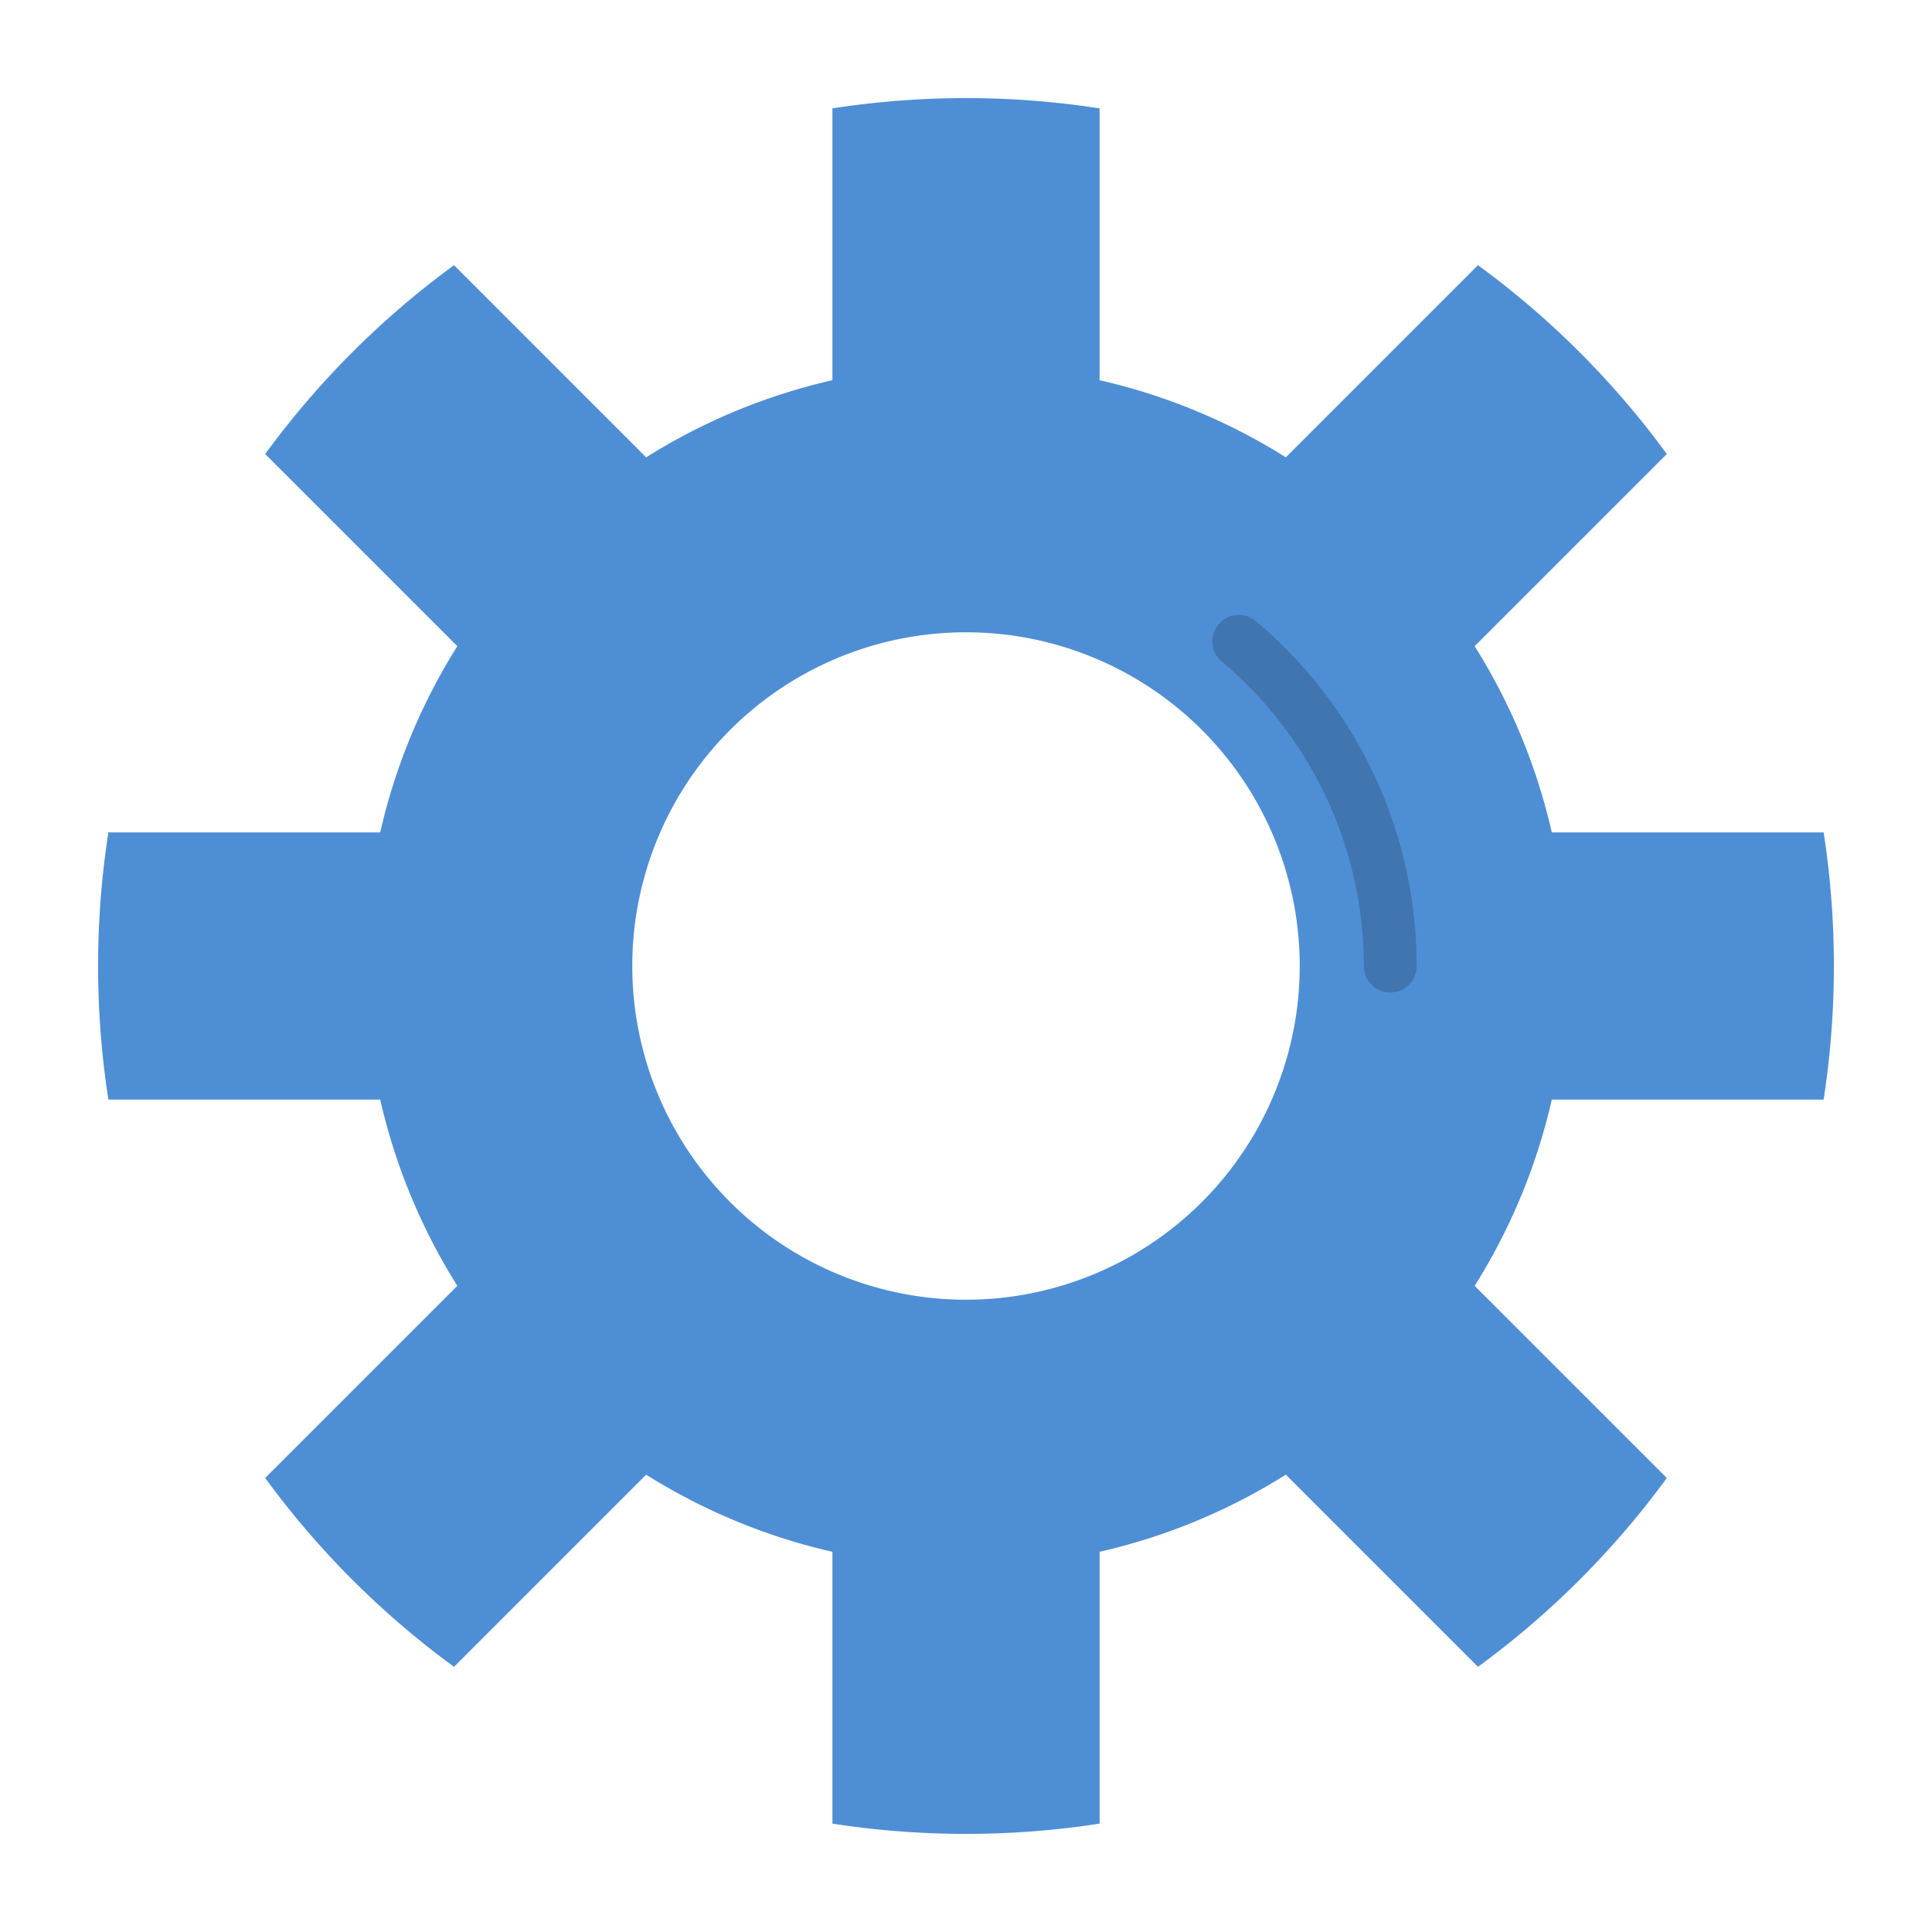 <svg id="Layer_1" height="512" viewBox="0 0 128 128" width="512" xmlns="http://www.w3.org/2000/svg" data-name="Layer 1"><path d="m120.82 72.85a57.931 57.931 0 0 0 0-17.7h-18.01a39.768 39.768 0 0 0 -5.11-12.34l12.73-12.73a57.532 57.532 0 0 0 -12.51-12.51l-12.73 12.73a39.766 39.766 0 0 0 -12.34-5.11v-18.01a57.936 57.936 0 0 0 -17.7 0v18.01a39.766 39.766 0 0 0 -12.34 5.11l-12.73-12.73a57.532 57.532 0 0 0 -12.51 12.51l12.73 12.73a39.768 39.768 0 0 0 -5.11 12.34h-18.01a57.931 57.931 0 0 0 0 17.7h18.01a39.767 39.767 0 0 0 5.11 12.34l-12.73 12.73a57.53 57.53 0 0 0 12.51 12.51l12.73-12.73a39.766 39.766 0 0 0 12.34 5.11v18.01a57.936 57.936 0 0 0 17.7 0v-18.01a39.766 39.766 0 0 0 12.34-5.11l12.73 12.73a57.53 57.53 0 0 0 12.51-12.51l-12.73-12.73a39.767 39.767 0 0 0 5.11-12.34zm-56.82 13.26a22.11 22.11 0 1 1 22.11-22.11 22.111 22.111 0 0 1 -22.11 22.11z" fill="#4e8ed5"/><path d="m92.107 65.75a1.75 1.75 0 0 1 -1.75-1.75 26.32 26.32 0 0 0 -9.436-20.192 1.75 1.75 0 0 1 2.25-2.68 29.8 29.8 0 0 1 10.686 22.872 1.75 1.75 0 0 1 -1.75 1.75z" fill="#4075af"/></svg>
